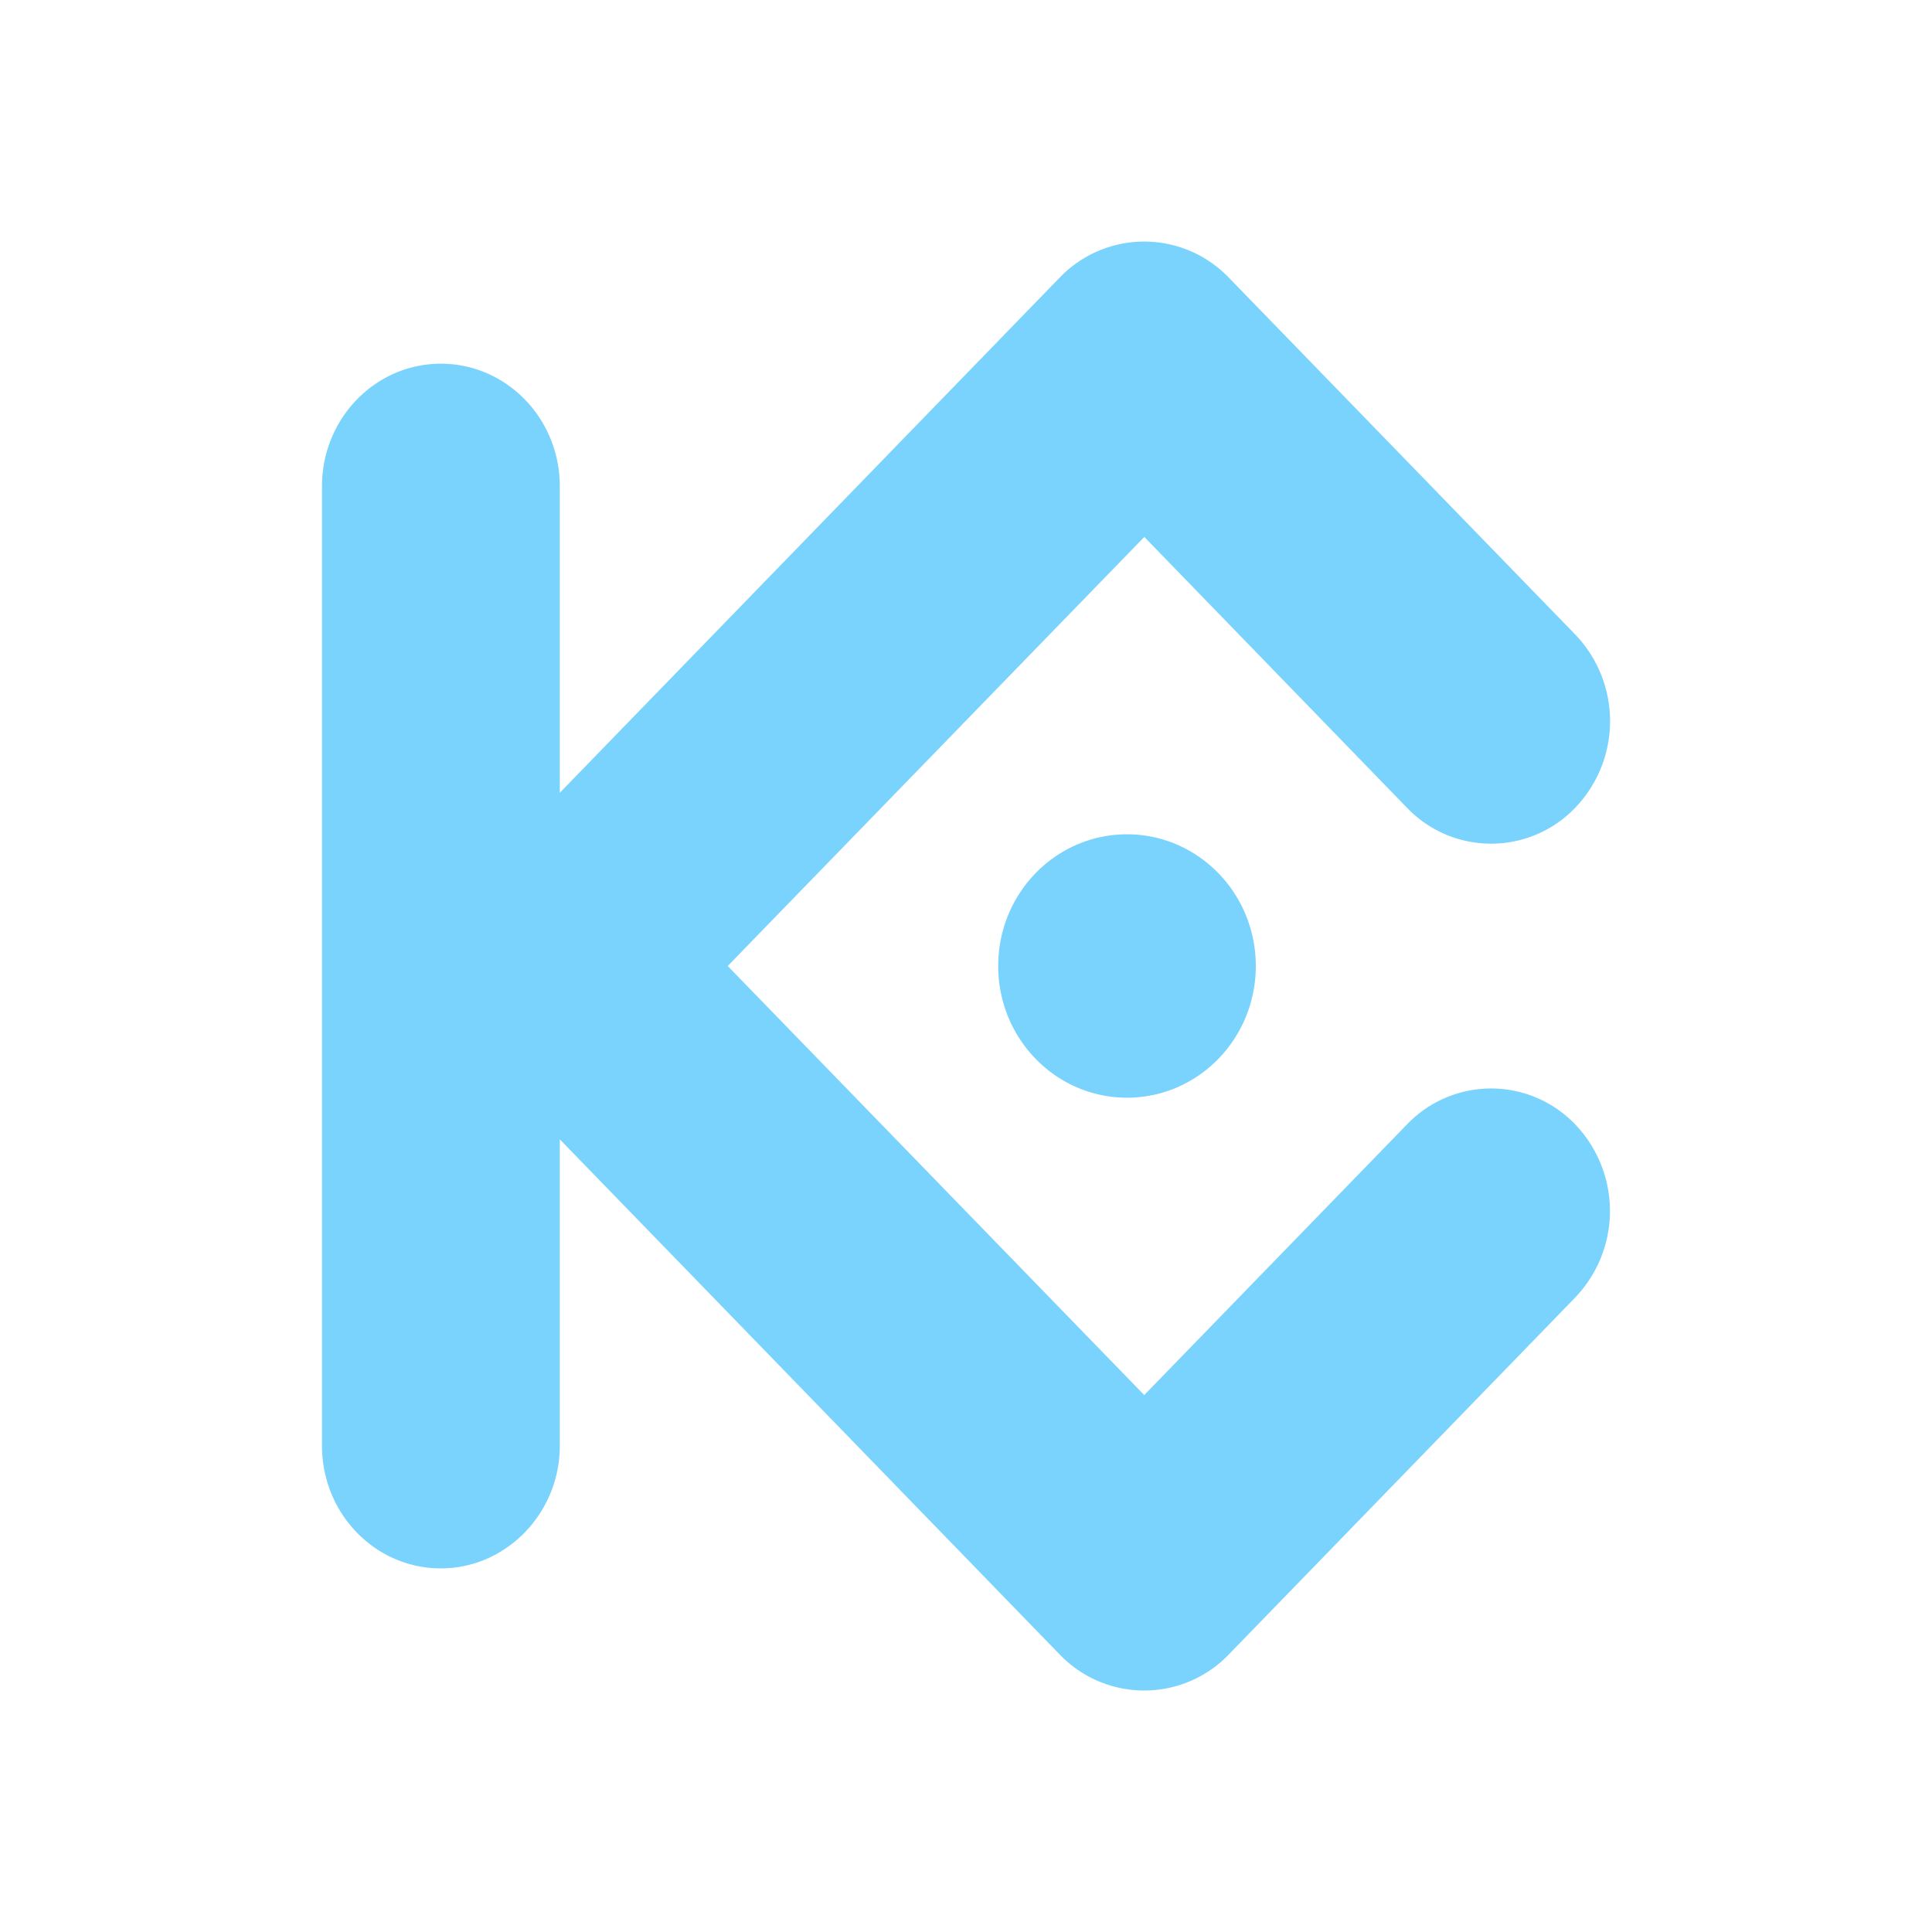<svg width="24" height="24" fill="none" xmlns="http://www.w3.org/2000/svg"><g clip-path="url(#clip0)"><path fill-rule="evenodd" clip-rule="evenodd" d="M9.04 12l5.174 5.33 3.265-3.363a1.446 1.446 0 012.088 0 1.555 1.555 0 010 2.152l-4.309 4.44a1.456 1.456 0 01-2.088 0l-6.216-6.406v3.808c0 .836-.666 1.522-1.477 1.522C4.66 19.483 4 18.802 4 17.96V6.04c0-.84.661-1.522 1.477-1.522.815 0 1.477.682 1.477 1.522v3.808l6.216-6.406a1.456 1.456 0 012.088 0l4.31 4.44a1.554 1.554 0 010 2.152 1.446 1.446 0 01-2.09 0L14.215 6.67 9.04 12zM14 10.364c.883 0 1.6.732 1.6 1.636 0 .904-.716 1.636-1.6 1.636-.883 0-1.6-.732-1.6-1.636 0-.904.716-1.636 1.6-1.636z" fill="#7AD3FD"/></g><defs><clipPath id="clip0"><path fill="#fff" transform="translate(4 3)" d="M0 0h16v18H0z"/></clipPath></defs></svg>
